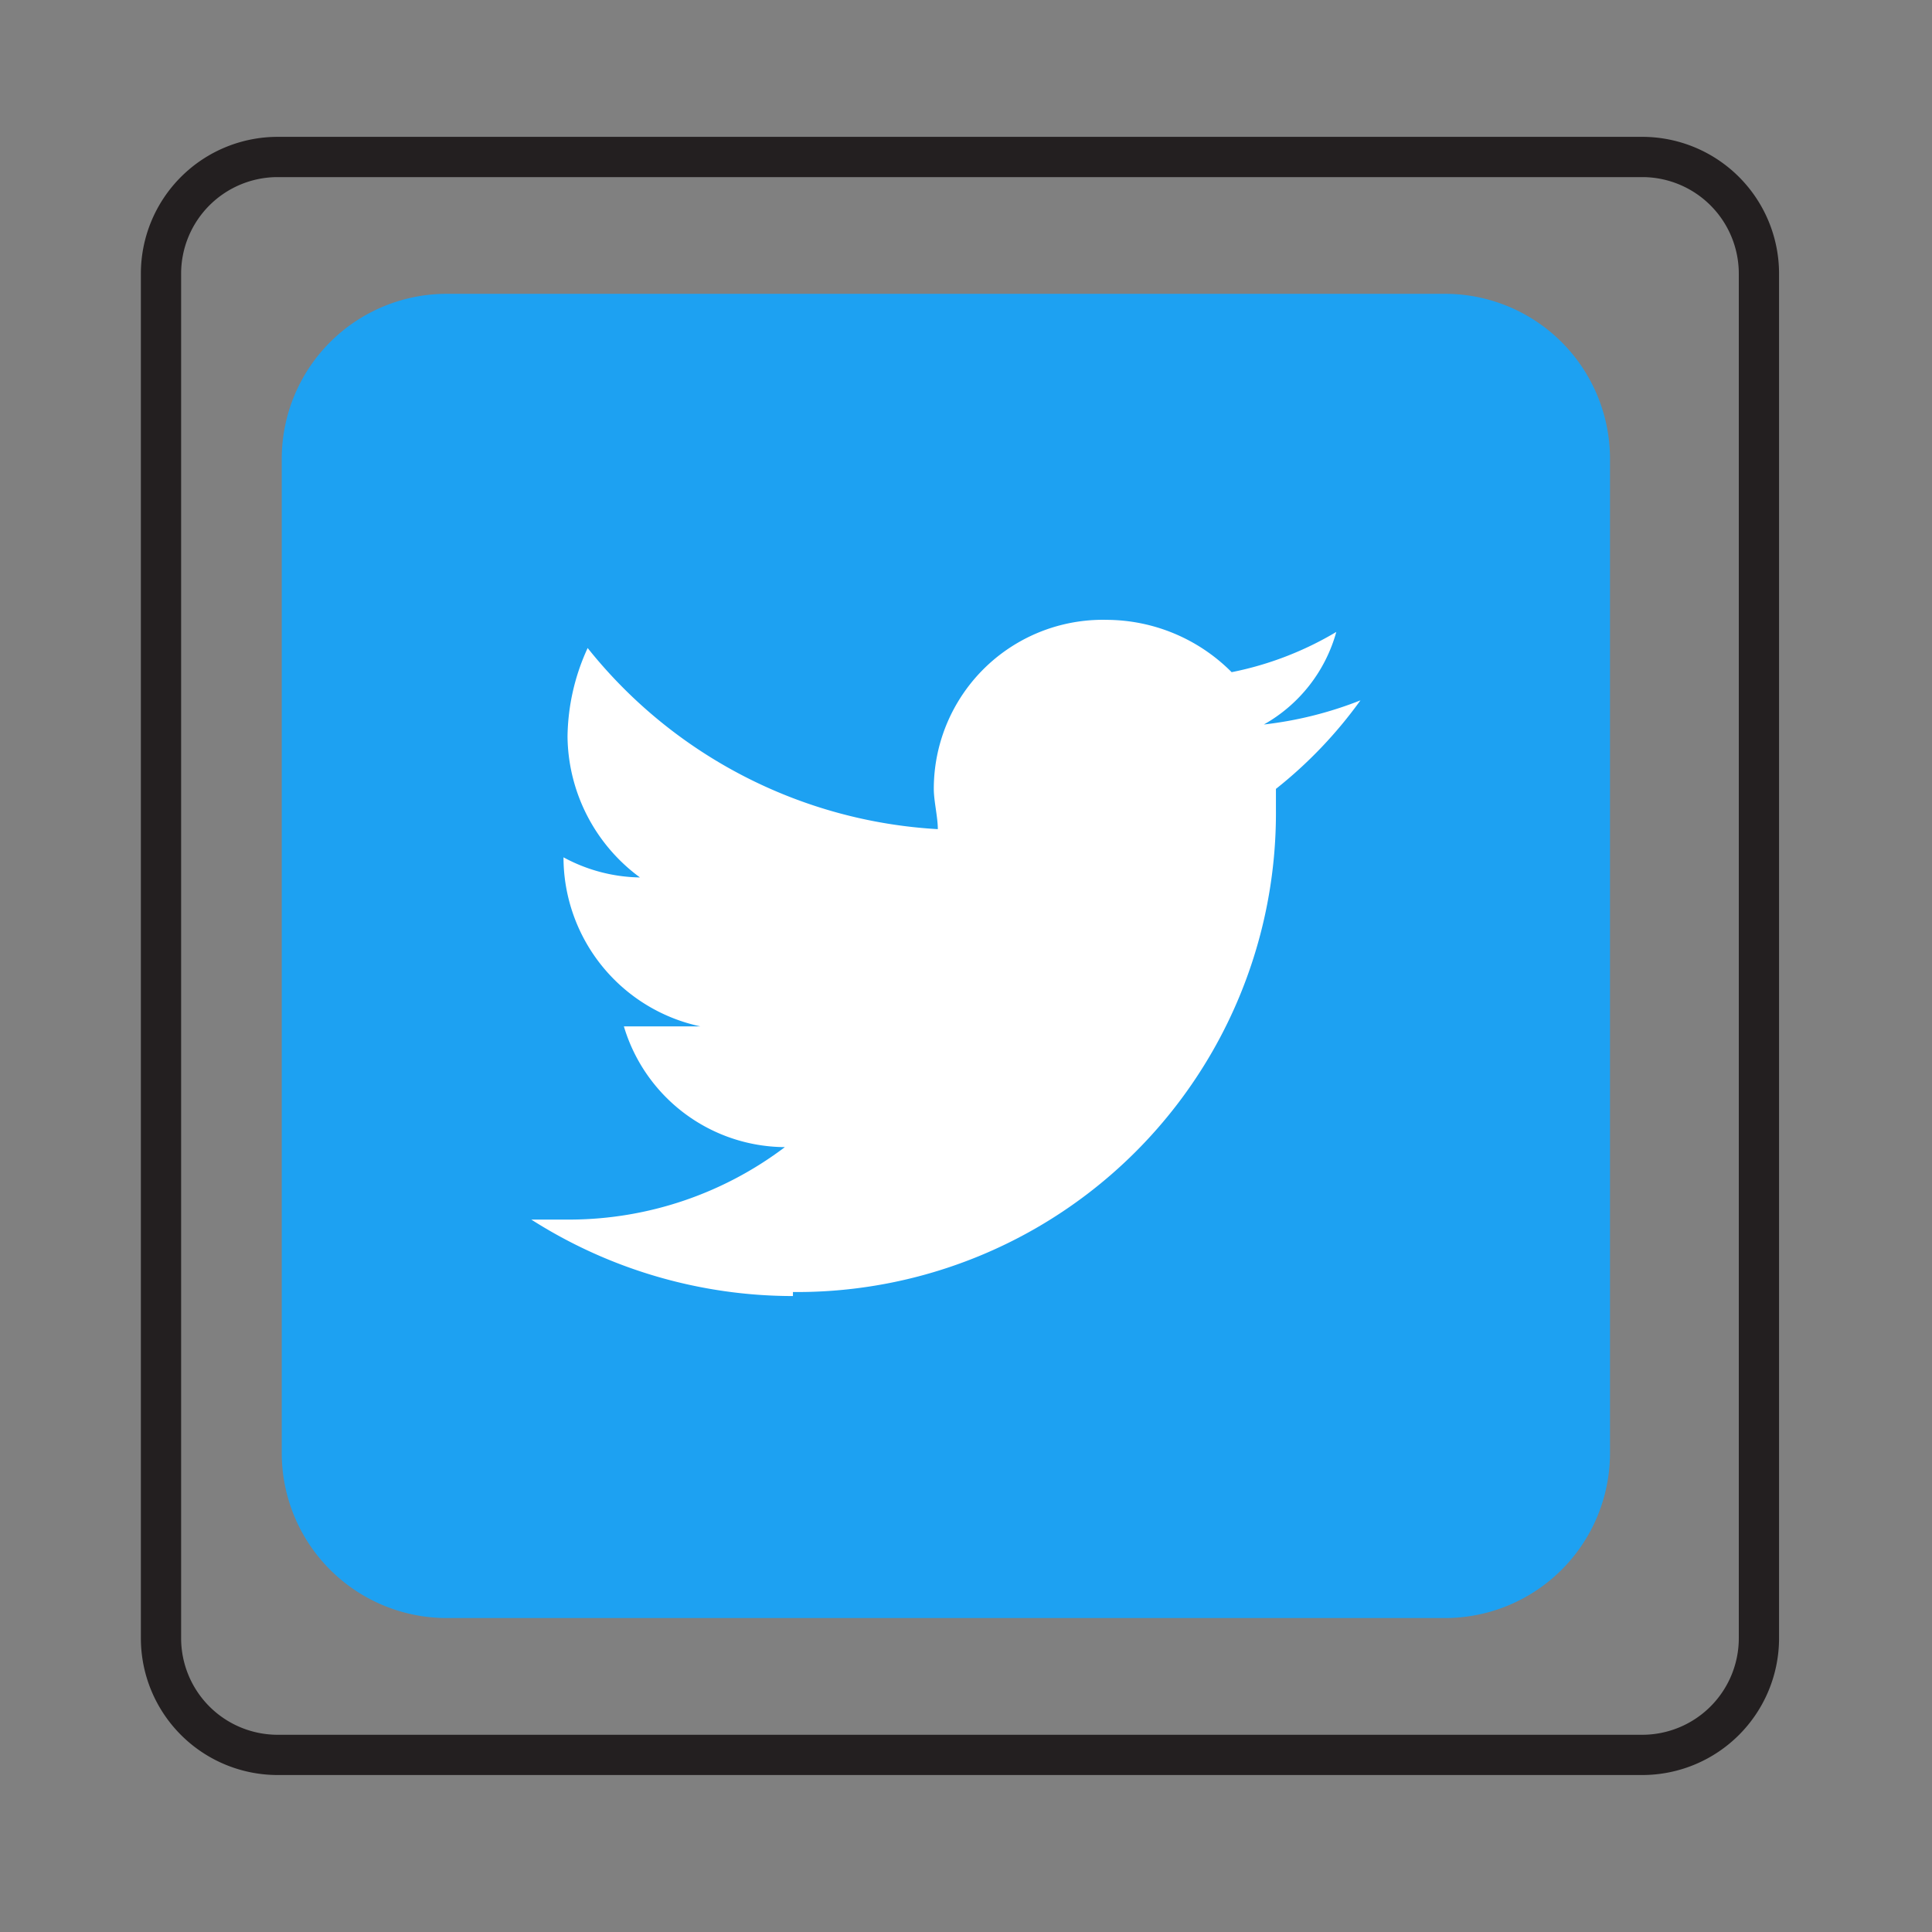 <svg id="a9220b2c-49a5-4d6a-851f-963fc3d58293" data-name="Layer 1" xmlns="http://www.w3.org/2000/svg" viewBox="0 0 48 48"><rect x="0" y="0" width="48" height="48" fill="#808080" stroke="none"/><defs><style>.ff942017-03ea-4f38-98f8-6722ffe0d3c0{fill:#1da1f2;}.e7b9abbc-c334-4081-960d-2aa3497c0c76{fill:#fff;}.a8e21b26-408f-419c-b978-5c2b6cbb0468{fill:none;stroke:#231f20;stroke-miterlimit:10;}</style></defs><title>SocialIcons</title><g id="fc47e127-14ea-40c5-81f8-7f330a88a3e3" data-name="Dark Blue"><path class="ff942017-03ea-4f38-98f8-6722ffe0d3c0" d="M35.9,40.2H11.1A4.1,4.1,0,0,1,7,36.1V11.4a4.1,4.1,0,0,1,4.1-4.1H35.9A4.1,4.1,0,0,1,40,11.4V36.1A4.1,4.1,0,0,1,35.9,40.2Z"/></g><g id="f0bf6eb9-deff-49a4-9596-e14ce01112bf" data-name="Logo — FIXED"><path class="e7b9abbc-c334-4081-960d-2aa3497c0c76" d="M19.7,32.1a11.9,11.9,0,0,0,12-12v-.5a11,11,0,0,0,2.1-2.2,9.4,9.4,0,0,1-2.4.6,3.8,3.8,0,0,0,1.8-2.3,8.2,8.2,0,0,1-2.6,1,4.4,4.4,0,0,0-3.1-1.3,4.2,4.2,0,0,0-4.3,4.2c0,.3.1.7.1,1a12,12,0,0,1-8.7-4.5,5.4,5.4,0,0,0-.5,2.2,4.4,4.4,0,0,0,1.8,3.5,4.1,4.1,0,0,1-1.9-.5h0a4.3,4.3,0,0,0,3.4,4.2H15.5a4.2,4.2,0,0,0,4,3,8.9,8.9,0,0,1-5.3,1.8h-1a12.1,12.1,0,0,0,6.5,1.9"/></g><path class="a8e21b26-408f-419c-b978-5c2b6cbb0468" d="M40.8,3.9H6.9A2.9,2.9,0,0,0,4,6.8V40.7a2.9,2.9,0,0,0,2.9,2.9H40.8a2.9,2.9,0,0,0,2.9-2.9V6.8A2.9,2.9,0,0,0,40.8,3.9Z"/></svg>